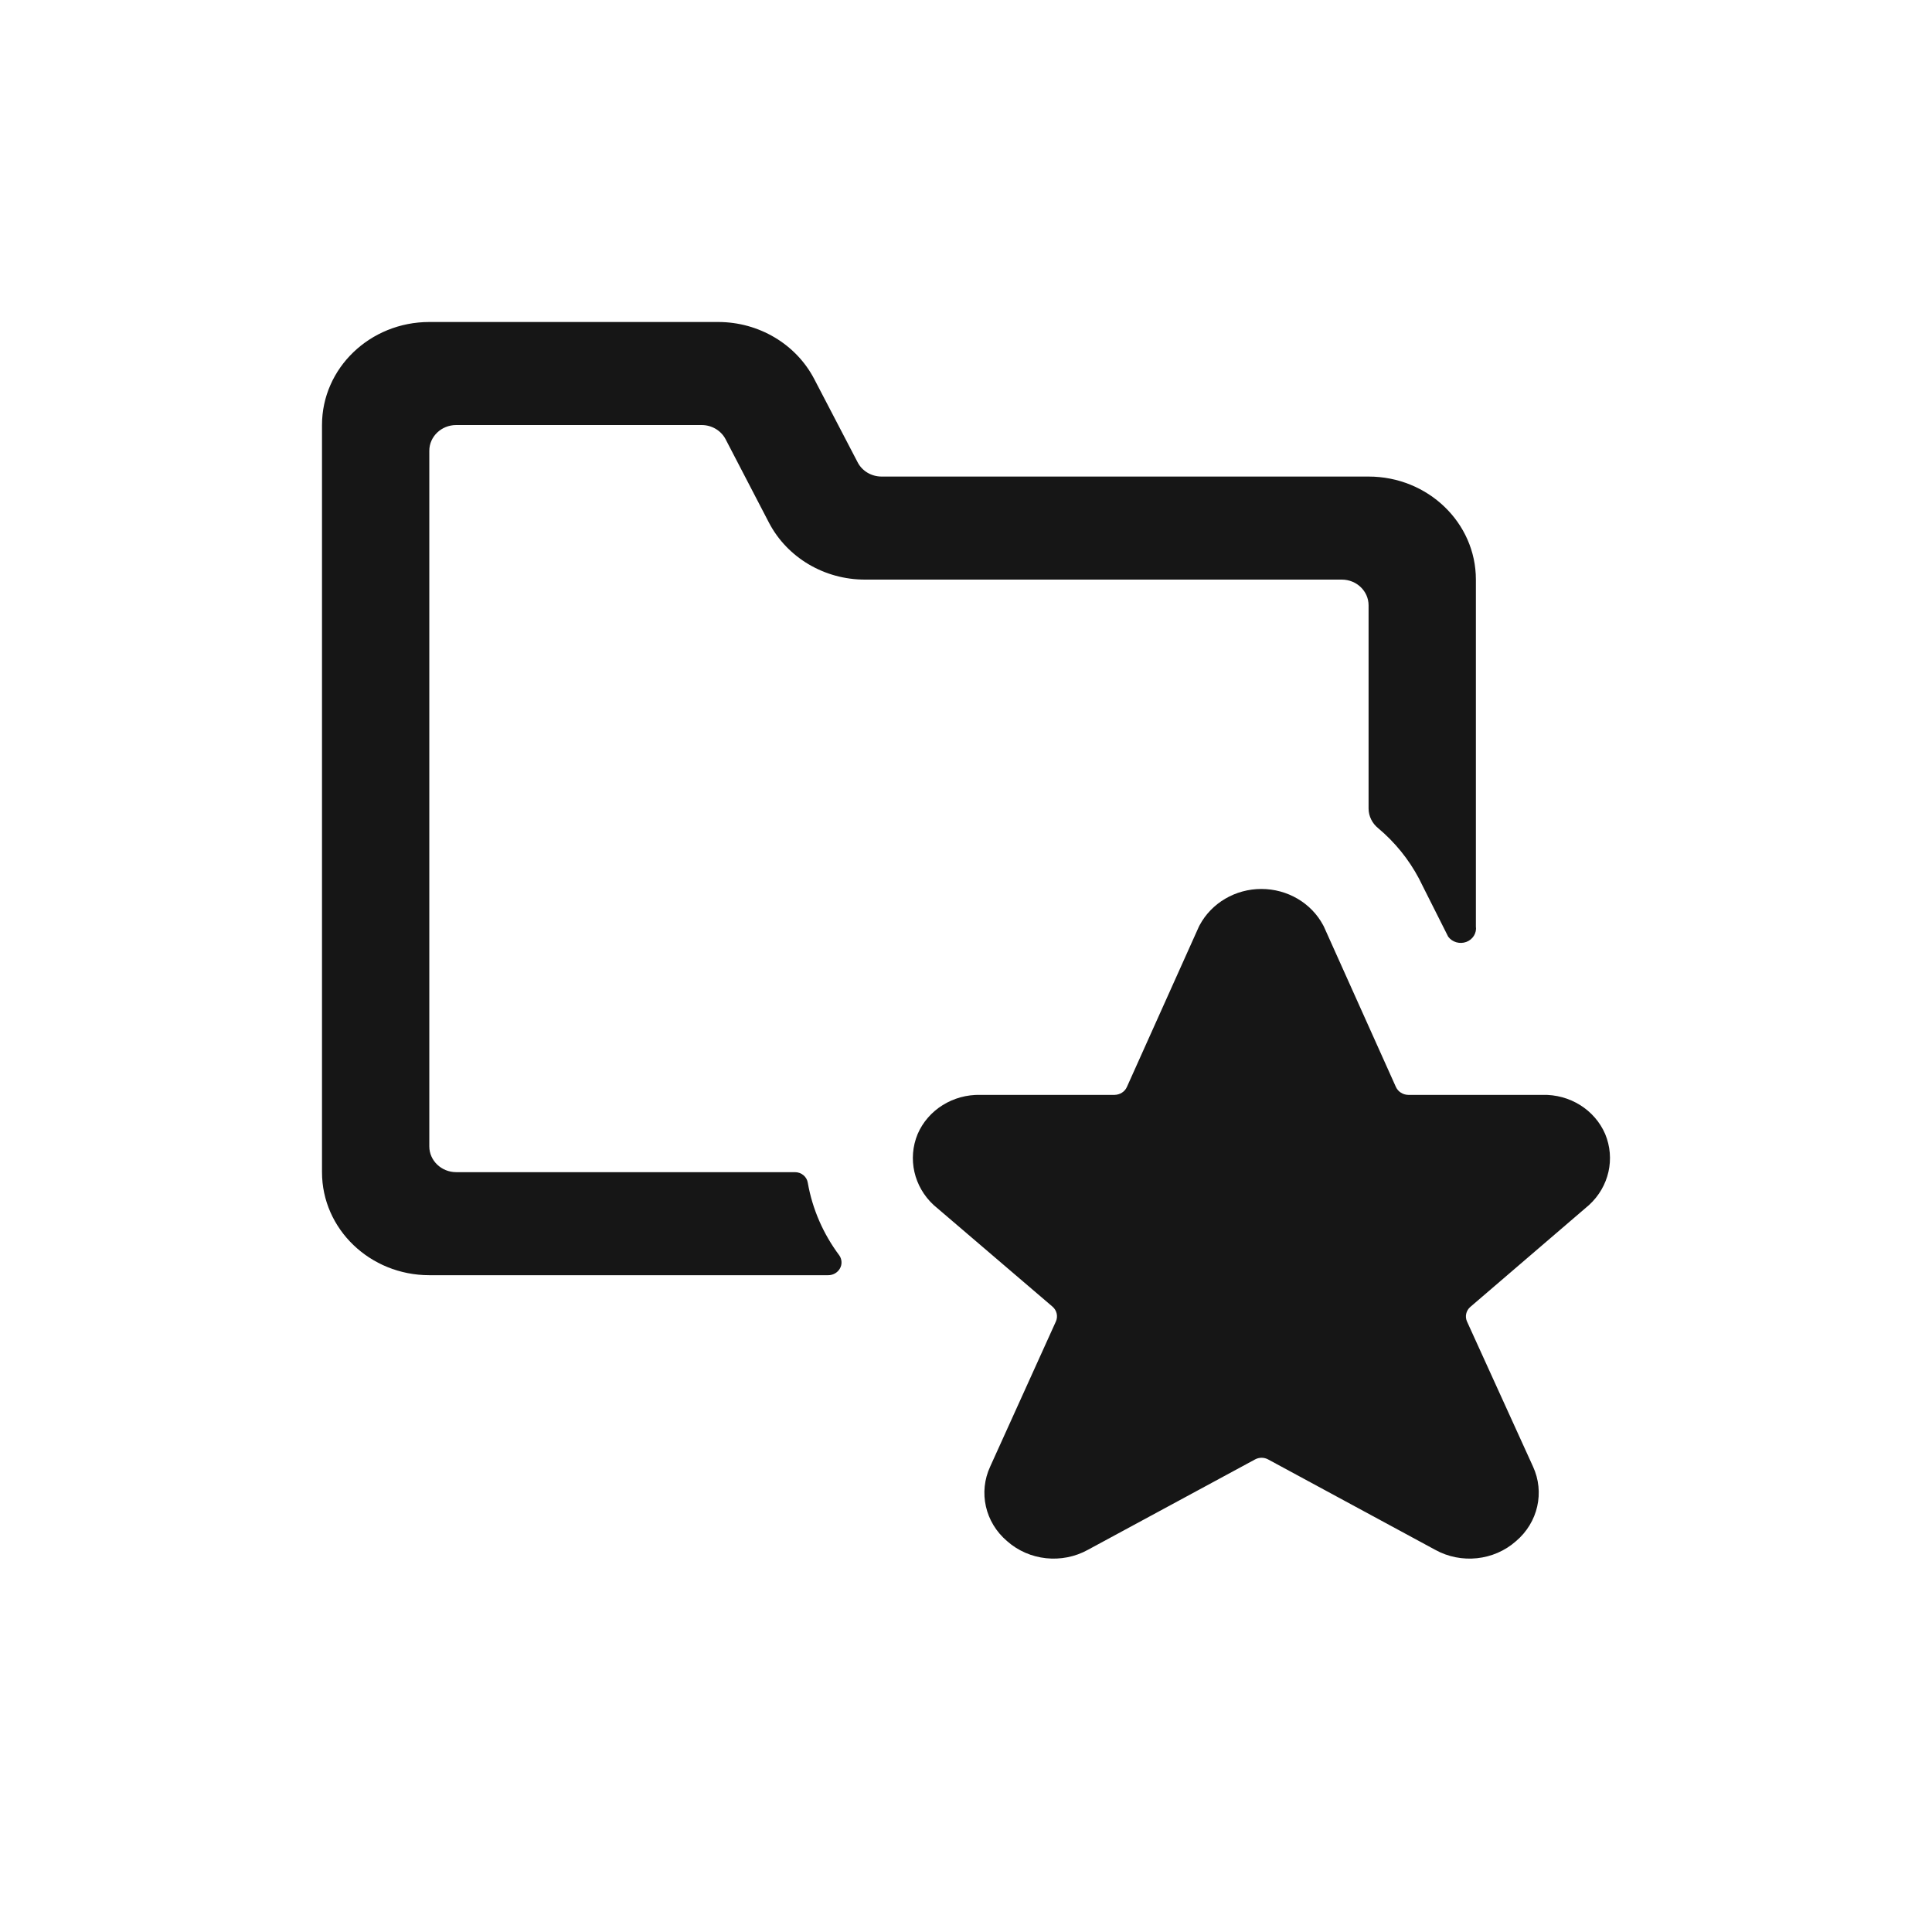 <svg width="24" height="24" viewBox="0 0 24 24" fill="none" xmlns="http://www.w3.org/2000/svg">
<path fill-rule="evenodd" clip-rule="evenodd" d="M8.716 5.28H5.667C5.483 5.28 5.333 5.423 5.333 5.6V14.241C5.333 14.417 5.483 14.561 5.667 14.561H9.875C9.956 14.561 10.024 14.618 10.035 14.695C10.092 15.02 10.227 15.329 10.427 15.596C10.46 15.645 10.463 15.708 10.433 15.759C10.404 15.81 10.347 15.842 10.286 15.841H5.333C4.597 15.841 4 15.268 4 14.561V5.28C4 4.573 4.597 4 5.333 4H8.922C9.426 4 9.888 4.274 10.114 4.707L10.654 5.743C10.71 5.852 10.826 5.92 10.952 5.92H17.001C17.737 5.92 18.334 6.493 18.334 7.2V11.508C18.346 11.591 18.296 11.671 18.215 11.701C18.133 11.731 18.041 11.704 17.99 11.636C17.87 11.397 17.748 11.154 17.68 11.02C17.648 10.955 17.628 10.916 17.626 10.912C17.5 10.675 17.329 10.463 17.12 10.288C17.046 10.228 17.002 10.14 17.001 10.046V7.52C17.001 7.343 16.852 7.2 16.668 7.2H10.746C10.242 7.201 9.781 6.928 9.554 6.496L9.014 5.457C8.957 5.348 8.842 5.28 8.716 5.28ZM19.94 14.087C20.067 14.393 19.988 14.742 19.74 14.969L18.266 16.234C18.212 16.28 18.195 16.354 18.224 16.417L19.043 18.217C19.191 18.537 19.106 18.913 18.832 19.145C18.558 19.388 18.151 19.431 17.828 19.252L15.754 18.13C15.703 18.102 15.641 18.102 15.59 18.13L13.515 19.252C13.192 19.431 12.785 19.388 12.511 19.145C12.237 18.913 12.152 18.537 12.301 18.217L13.117 16.415C13.145 16.352 13.128 16.278 13.075 16.232L11.599 14.97C11.352 14.742 11.273 14.393 11.399 14.088C11.529 13.786 11.839 13.593 12.179 13.601H13.845C13.912 13.6 13.972 13.562 13.998 13.504L14.894 11.509L14.903 11.492C15.051 11.216 15.347 11.043 15.669 11.043C15.992 11.043 16.288 11.216 16.436 11.492L16.445 11.509L17.341 13.504C17.368 13.562 17.428 13.6 17.494 13.601H19.161C19.501 13.592 19.81 13.786 19.94 14.087Z" fill="#161616"/>
</svg>
